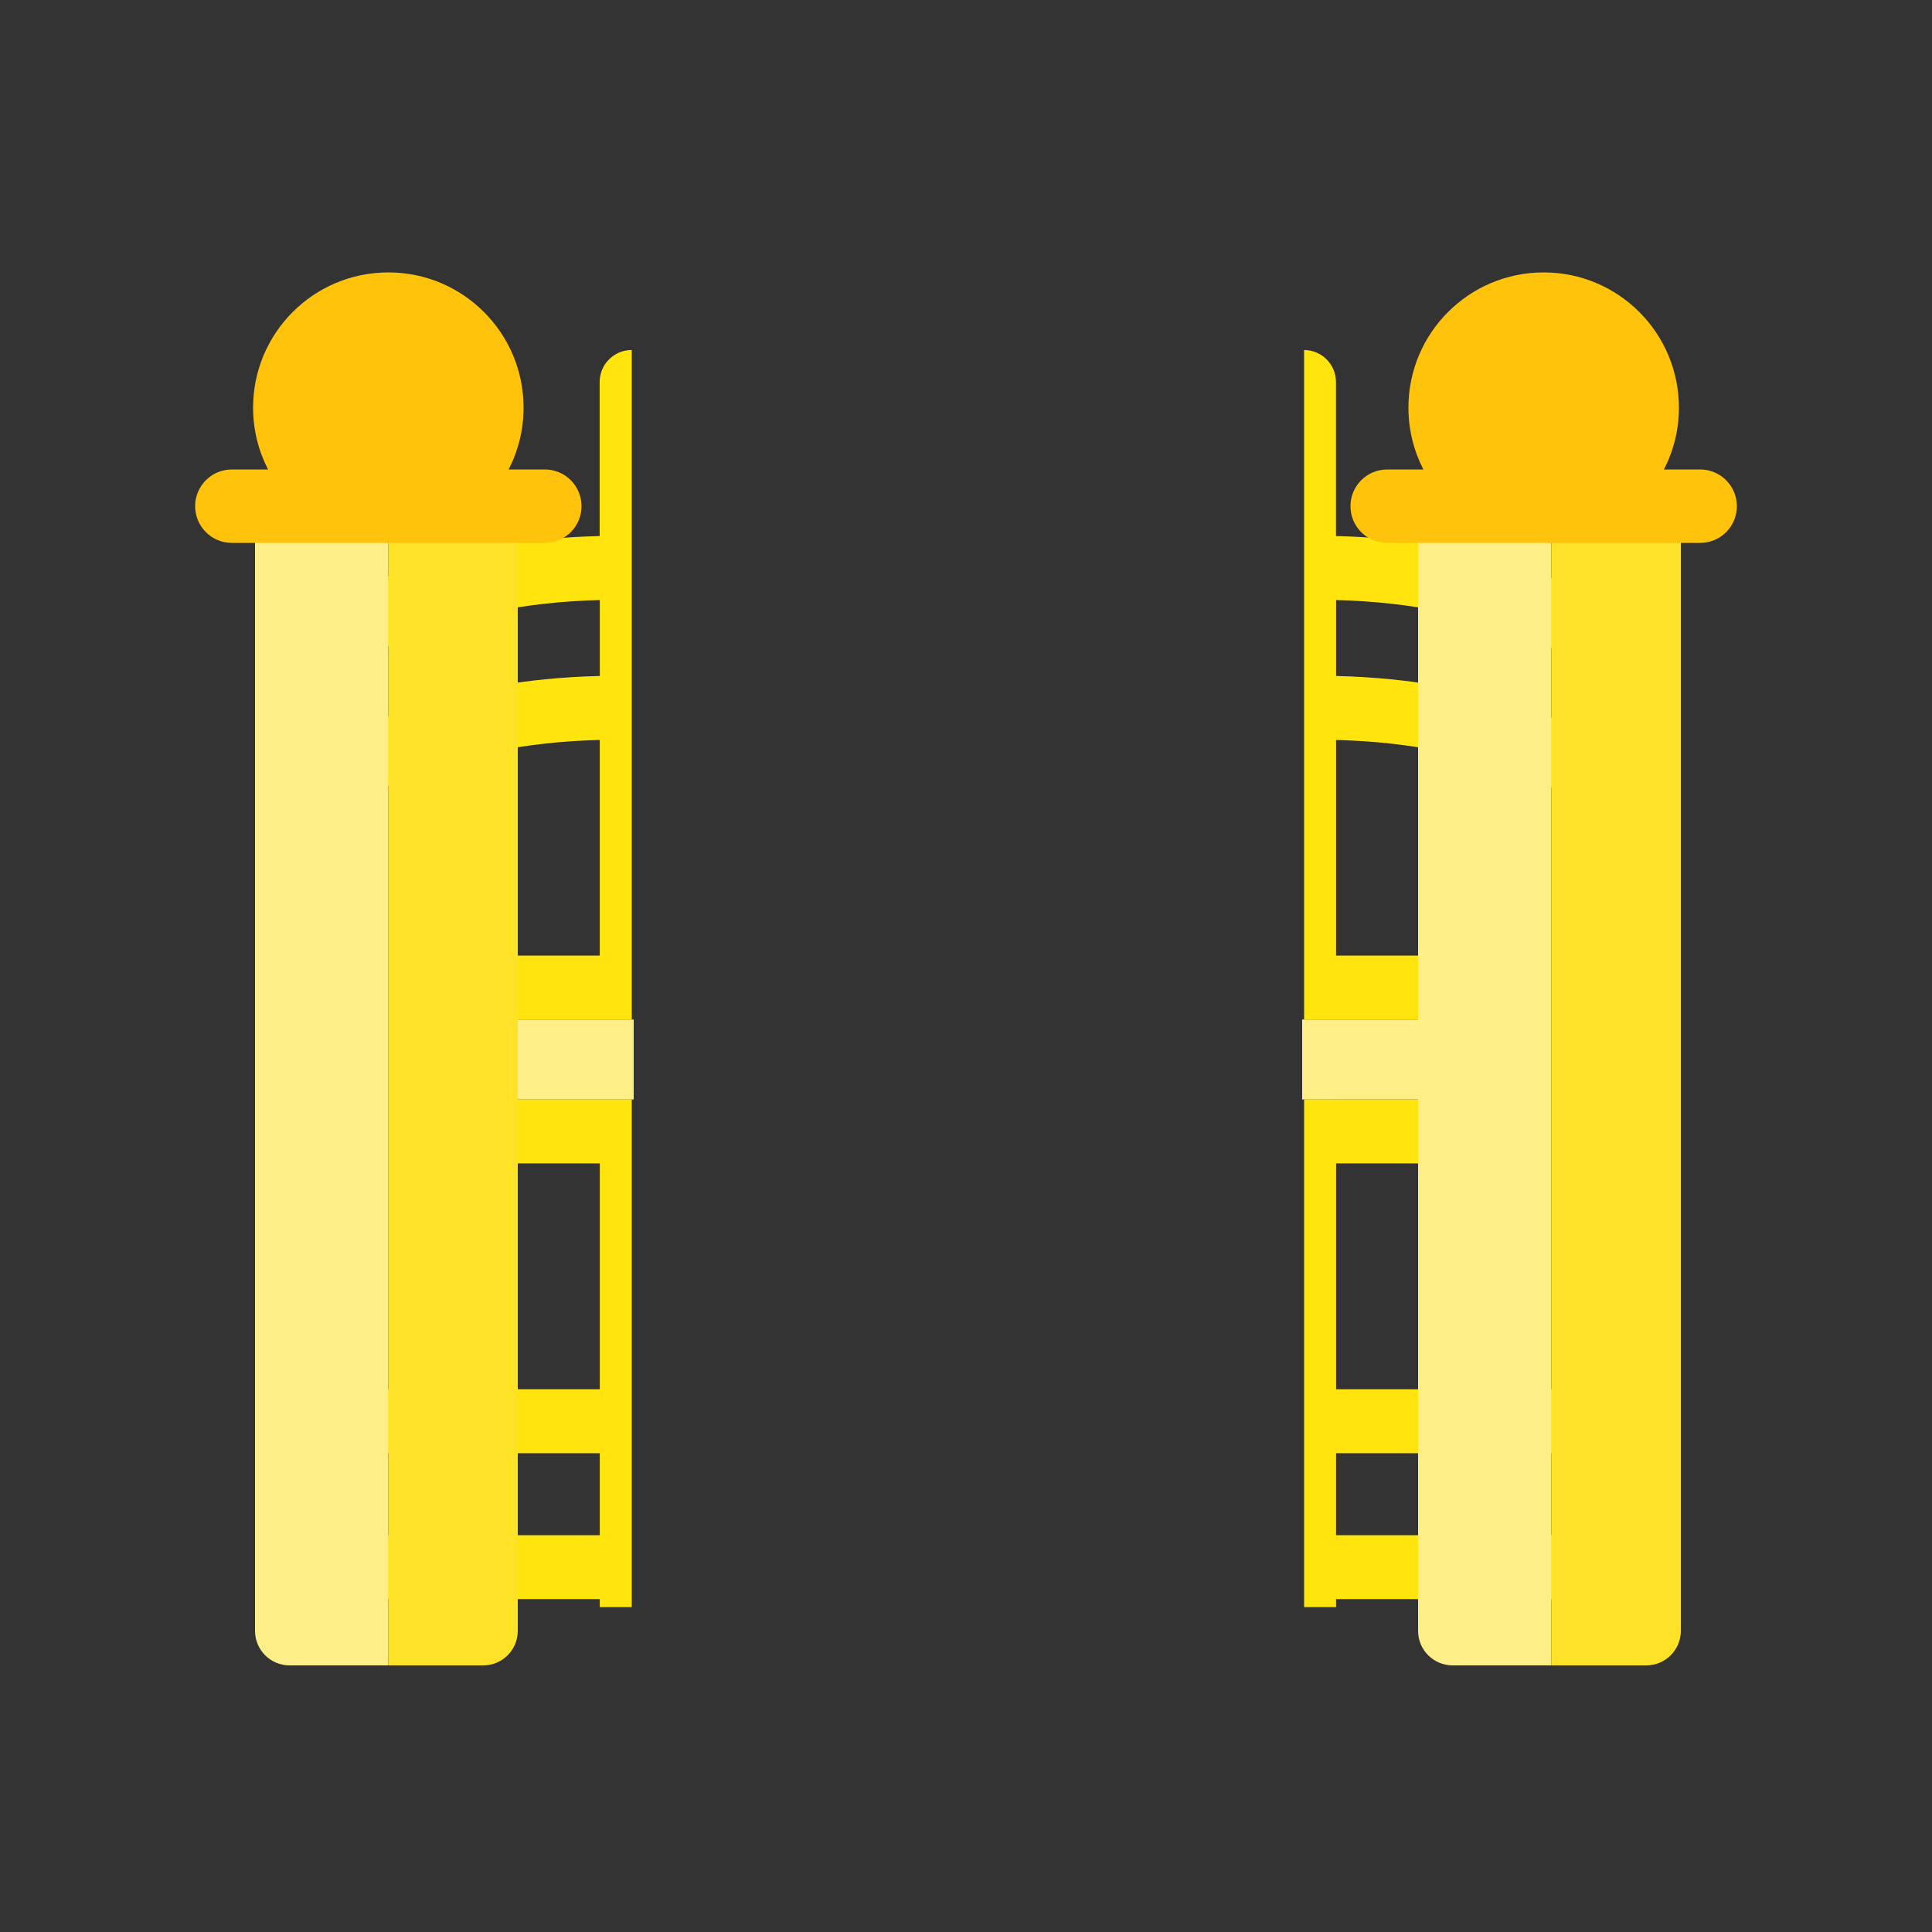 <?xml version="1.0" encoding="utf-8"?>
<!-- Generator: Adobe Illustrator 24.0.1, SVG Export Plug-In . SVG Version: 6.00 Build 0)  -->
<svg version="1.1" id="Layer_1" xmlns="http://www.w3.org/2000/svg" xmlns:xlink="http://www.w3.org/1999/xlink" x="0px" y="0px"
	 viewBox="0 0 500 500" style="enable-background:new 0 0 500 500;" xml:space="preserve">
<rect x="0" y="0" width="500" height="500" fill="#333333" stroke="none"/>
<style type="text/css">
	.st0{fill:#FDEE87;}
	.st1{fill:#FFE40D;}
	.st2{fill:#FEE227;}
	.st3{fill:#FFC30B;}
</style>
<rect x="128.31" y="263.85" class="st0" width="35.69" height="20.69"/>
<rect x="337" y="263.85" class="st0" width="35.69" height="20.69"/>
<path class="st1" d="M163.5,263.85V90.58h-0.03c-2.29,0-4.35,0.93-5.85,2.43c-1.5,1.49-2.43,3.57-2.43,5.85v39.87
	c-9.67,0.23-18.98,1.15-27.86,2.78v-28.17c0-4.57-3.71-8.28-8.28-8.28c-2.29,0-4.35,0.93-5.85,2.43c-1.5,1.49-2.43,3.57-2.43,5.85
	v32.18c-8.96,2.74-16.21,5.93-21.75,8.88v19.38c3.6-2.53,10.8-6.96,21.8-10.84v18.79c-8.99,2.75-16.25,5.95-21.8,8.91v19.34
	c3.6-2.53,10.8-6.96,21.8-10.84v160.4h-21.8v16.55h21.8v21.21h-21.8v16.55h21.79v2.07h16.55v-2.07h27.86v2.07h8.28V284.54h-35.69
	v-20.69H163.5z M127.37,158.38c8.78-1.81,18.1-2.84,27.86-3.09v19.65c-9.67,0.23-18.98,1.15-27.86,2.78V158.38z M155.22,397.3
	h-27.86v-21.21h27.86V397.3z M155.23,301.09v58.45h-27.86v-58.45H155.23z M127.36,247.3v-52.72c8.79-1.8,18.11-2.83,27.86-3.09
	v55.81H127.36z"/>
<path class="st1" d="M411.98,173.76v-39.64c-0.01,0.14-0.01,0.29-0.01,0.43v19.88c-5.55-2.95-12.8-6.16-21.8-8.91v-32.18
	c0-4.57-3.71-8.28-8.28-8.28c-2.29,0-4.35,0.93-5.85,2.43c-1.5,1.49-2.43,3.57-2.43,5.85v28.17c-8.87-1.63-18.19-2.55-27.86-2.78
	V98.86c0-4.56-3.69-8.26-8.25-8.28v173.27h35.69v20.69H337.5v131.38h8.27v-2.07h27.86v2.07h16.55v-2.07h21.8V397.3h-21.8v-21.21
	h21.8v-16.55h-21.8v-160.4c11.01,3.89,18.22,8.32,21.8,10.84v-19.35c-5.55-2.95-12.8-6.16-21.8-8.91v-18.8
	C401.19,166.81,408.4,171.24,411.98,173.76z M345.77,247.31V191.5c9.76,0.25,19.08,1.28,27.86,3.09v52.72H345.77z M373.63,397.3
	h-27.86v-21.21h27.86V397.3z M373.64,359.54h-27.86v-58.45h27.86V359.54z M373.64,177.72c-8.87-1.63-18.19-2.55-27.86-2.78v-19.65
	c9.76,0.25,19.08,1.28,27.86,3.09V177.72z"/>
<g>
	<path class="st0" d="M100.5,140v291H74.93C70,431,66,427,66,422.07V140H100.5z"/>
	<path class="st0" d="M401.5,140v291h-25.57c-4.93,0-8.93-4-8.93-8.93V140H401.5z"/>
</g>
<g>
	<path class="st2" d="M134,140v282.07c0,4.93-4,8.93-8.93,8.93H100.5V140H134z"/>
	<path class="st2" d="M435,140v282.07c0,4.93-4,8.93-8.93,8.93H401.5V140H435z"/>
</g>
<g>
	<path class="st3" d="M141,121.5h-9.37c2.47-4.8,3.87-10.23,3.87-16c0-19.33-15.67-35-35-35s-35,15.67-35,35
		c0,5.77,1.4,11.2,3.87,16H60c-5.25,0-9.5,4.25-9.5,9.5s4.25,9.5,9.5,9.5h81c5.25,0,9.5-4.25,9.5-9.5S146.25,121.5,141,121.5z"/>
	<path class="st3" d="M359,121.5h9.37c-2.47-4.8-3.87-10.23-3.87-16c0-19.33,15.67-35,35-35s35,15.67,35,35c0,5.77-1.4,11.2-3.87,16
		H440c5.25,0,9.5,4.25,9.5,9.5s-4.25,9.5-9.5,9.5h-81c-5.25,0-9.5-4.25-9.5-9.5S353.75,121.5,359,121.5z"/>
</g>
</svg>
